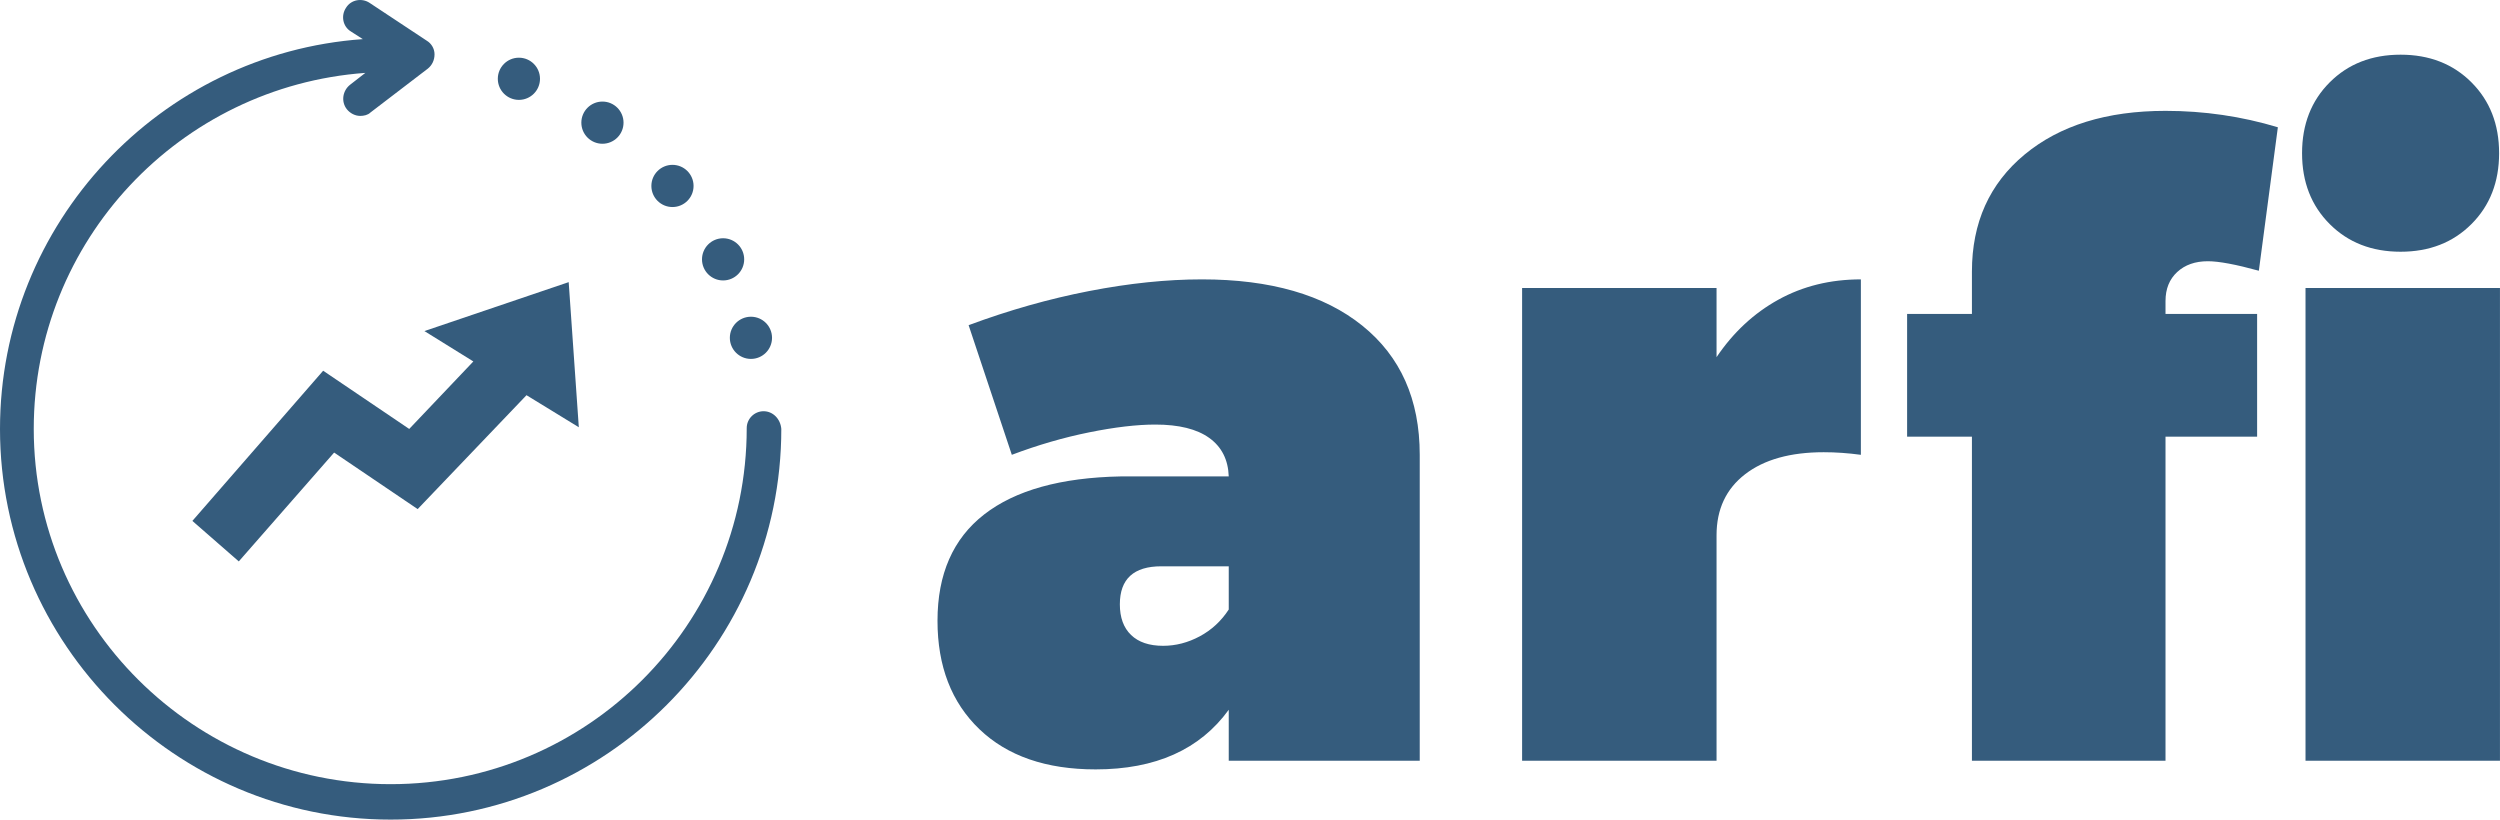 <svg xmlns="http://www.w3.org/2000/svg" xmlns:xlink="http://www.w3.org/1999/xlink" version="1.1" width="320" height="105" viewBox="0 0 320 105" xml:space="preserve"><g transform="matrix(1.08,0,0,1.08,-3.996,-1.579)" fill="#355c7d"><polygon xmlns="http://www.w3.org/2000/svg" points="54,40.7 59.8,44.3 52.2,52.3 42,45.4 26.5,63.2 32,68 43.3,55.1 53.2,61.8 66.1,48.3 72.3,52.1   71.1,34.9 "></polygon><path xmlns="http://www.w3.org/2000/svg" d="M94.2,50.2c-1.1,0-2,0.9-2,2c0,23.3-18.9,42.2-42.2,42.2S7.7,75.5,7.7,52.3C7.7,30,25,11.7,47,10.1l-1.8,1.4  c-0.9,0.7-1.1,2-0.4,2.9c0.4,0.5,1,0.8,1.6,0.8c0.4,0,0.9-0.1,1.2-0.4l6.8-5.2c0.5-0.4,0.8-1,0.8-1.7c0-0.7-0.4-1.3-0.9-1.6  l-6.8-4.5c-0.9-0.6-2.2-0.4-2.8,0.6c-0.6,0.9-0.4,2.2,0.6,2.8l1.4,0.9c-24,1.7-43,21.8-43,46.2c0,25.5,20.8,46.3,46.3,46.3  s46.3-20.8,46.3-46.3C96.2,51.1,95.3,50.2,94.2,50.2z"></path><circle xmlns="http://www.w3.org/2000/svg" cx="92.7" cy="41.5" r="2.5"></circle><circle xmlns="http://www.w3.org/2000/svg" cx="89.4" cy="32.2" r="2.5"></circle><circle xmlns="http://www.w3.org/2000/svg" cx="83.4" cy="23.5" r="2.5"></circle><circle xmlns="http://www.w3.org/2000/svg" cx="75.1" cy="16" r="2.5"></circle><circle xmlns="http://www.w3.org/2000/svg" cx="65.2" cy="10.8" r="2.5"></circle></g><g transform="matrix(5.531,0,0,5.531,118.341,-13.244)" fill="#355c7d"><path d="M10.13 9.93 q1.33 1.07 1.33 2.99 l0 7.08 l-4.42 0 l0 -1.18 q-1 1.38 -3.08 1.38 q-1.72 0 -2.69 -0.93 t-0.97 -2.51 q0 -1.62 1.08 -2.46 t3.16 -0.88 l2.5 0 q-0.02 -0.58 -0.45 -0.89 t-1.25 -0.31 q-0.64 0 -1.53 0.18 t-1.79 0.52 l-1 -3 q1.4 -0.52 2.79 -0.79 t2.61 -0.27 q2.38 0 3.71 1.07 z M6.37 17.12 q0.41 -0.22 0.67 -0.62 l0 -1 l-1.56 0 q-0.96 0 -0.96 0.88 q0 0.46 0.26 0.71 t0.74 0.25 q0.44 0 0.85 -0.22 z M19.759 9.33 q0.85 -0.47 1.91 -0.47 l0 4.06 q-0.44 -0.06 -0.86 -0.06 q-1.16 0 -1.82 0.51 t-0.66 1.41 l0 5.22 l-4.5 0 l0 -10.94 l4.5 0 l0 1.6 q0.58 -0.86 1.43 -1.33 z M28.989 8.69 q-0.27 0.25 -0.27 0.67 l0 0.3 l2.12 0 l0 2.84 l-2.12 0 l0 7.5 l-4.48 0 l0 -7.5 l-1.5 0 l0 -2.84 l1.5 0 l0 -0.98 q0 -1.7 1.22 -2.71 t3.26 -1.01 q1.34 0 2.6 0.38 l-0.44 3.32 q-0.8 -0.22 -1.18 -0.22 q-0.44 0 -0.71 0.25 z M31.959 9.06 l4.5 0 l0 10.94 l-4.5 0 l0 -10.94 z M35.799 4.3 q0.64 0.64 0.64 1.64 t-0.64 1.64 t-1.64 0.64 t-1.64 -0.64 t-0.64 -1.64 t0.64 -1.64 t1.64 -0.64 t1.64 0.64 z"></path></g></svg>